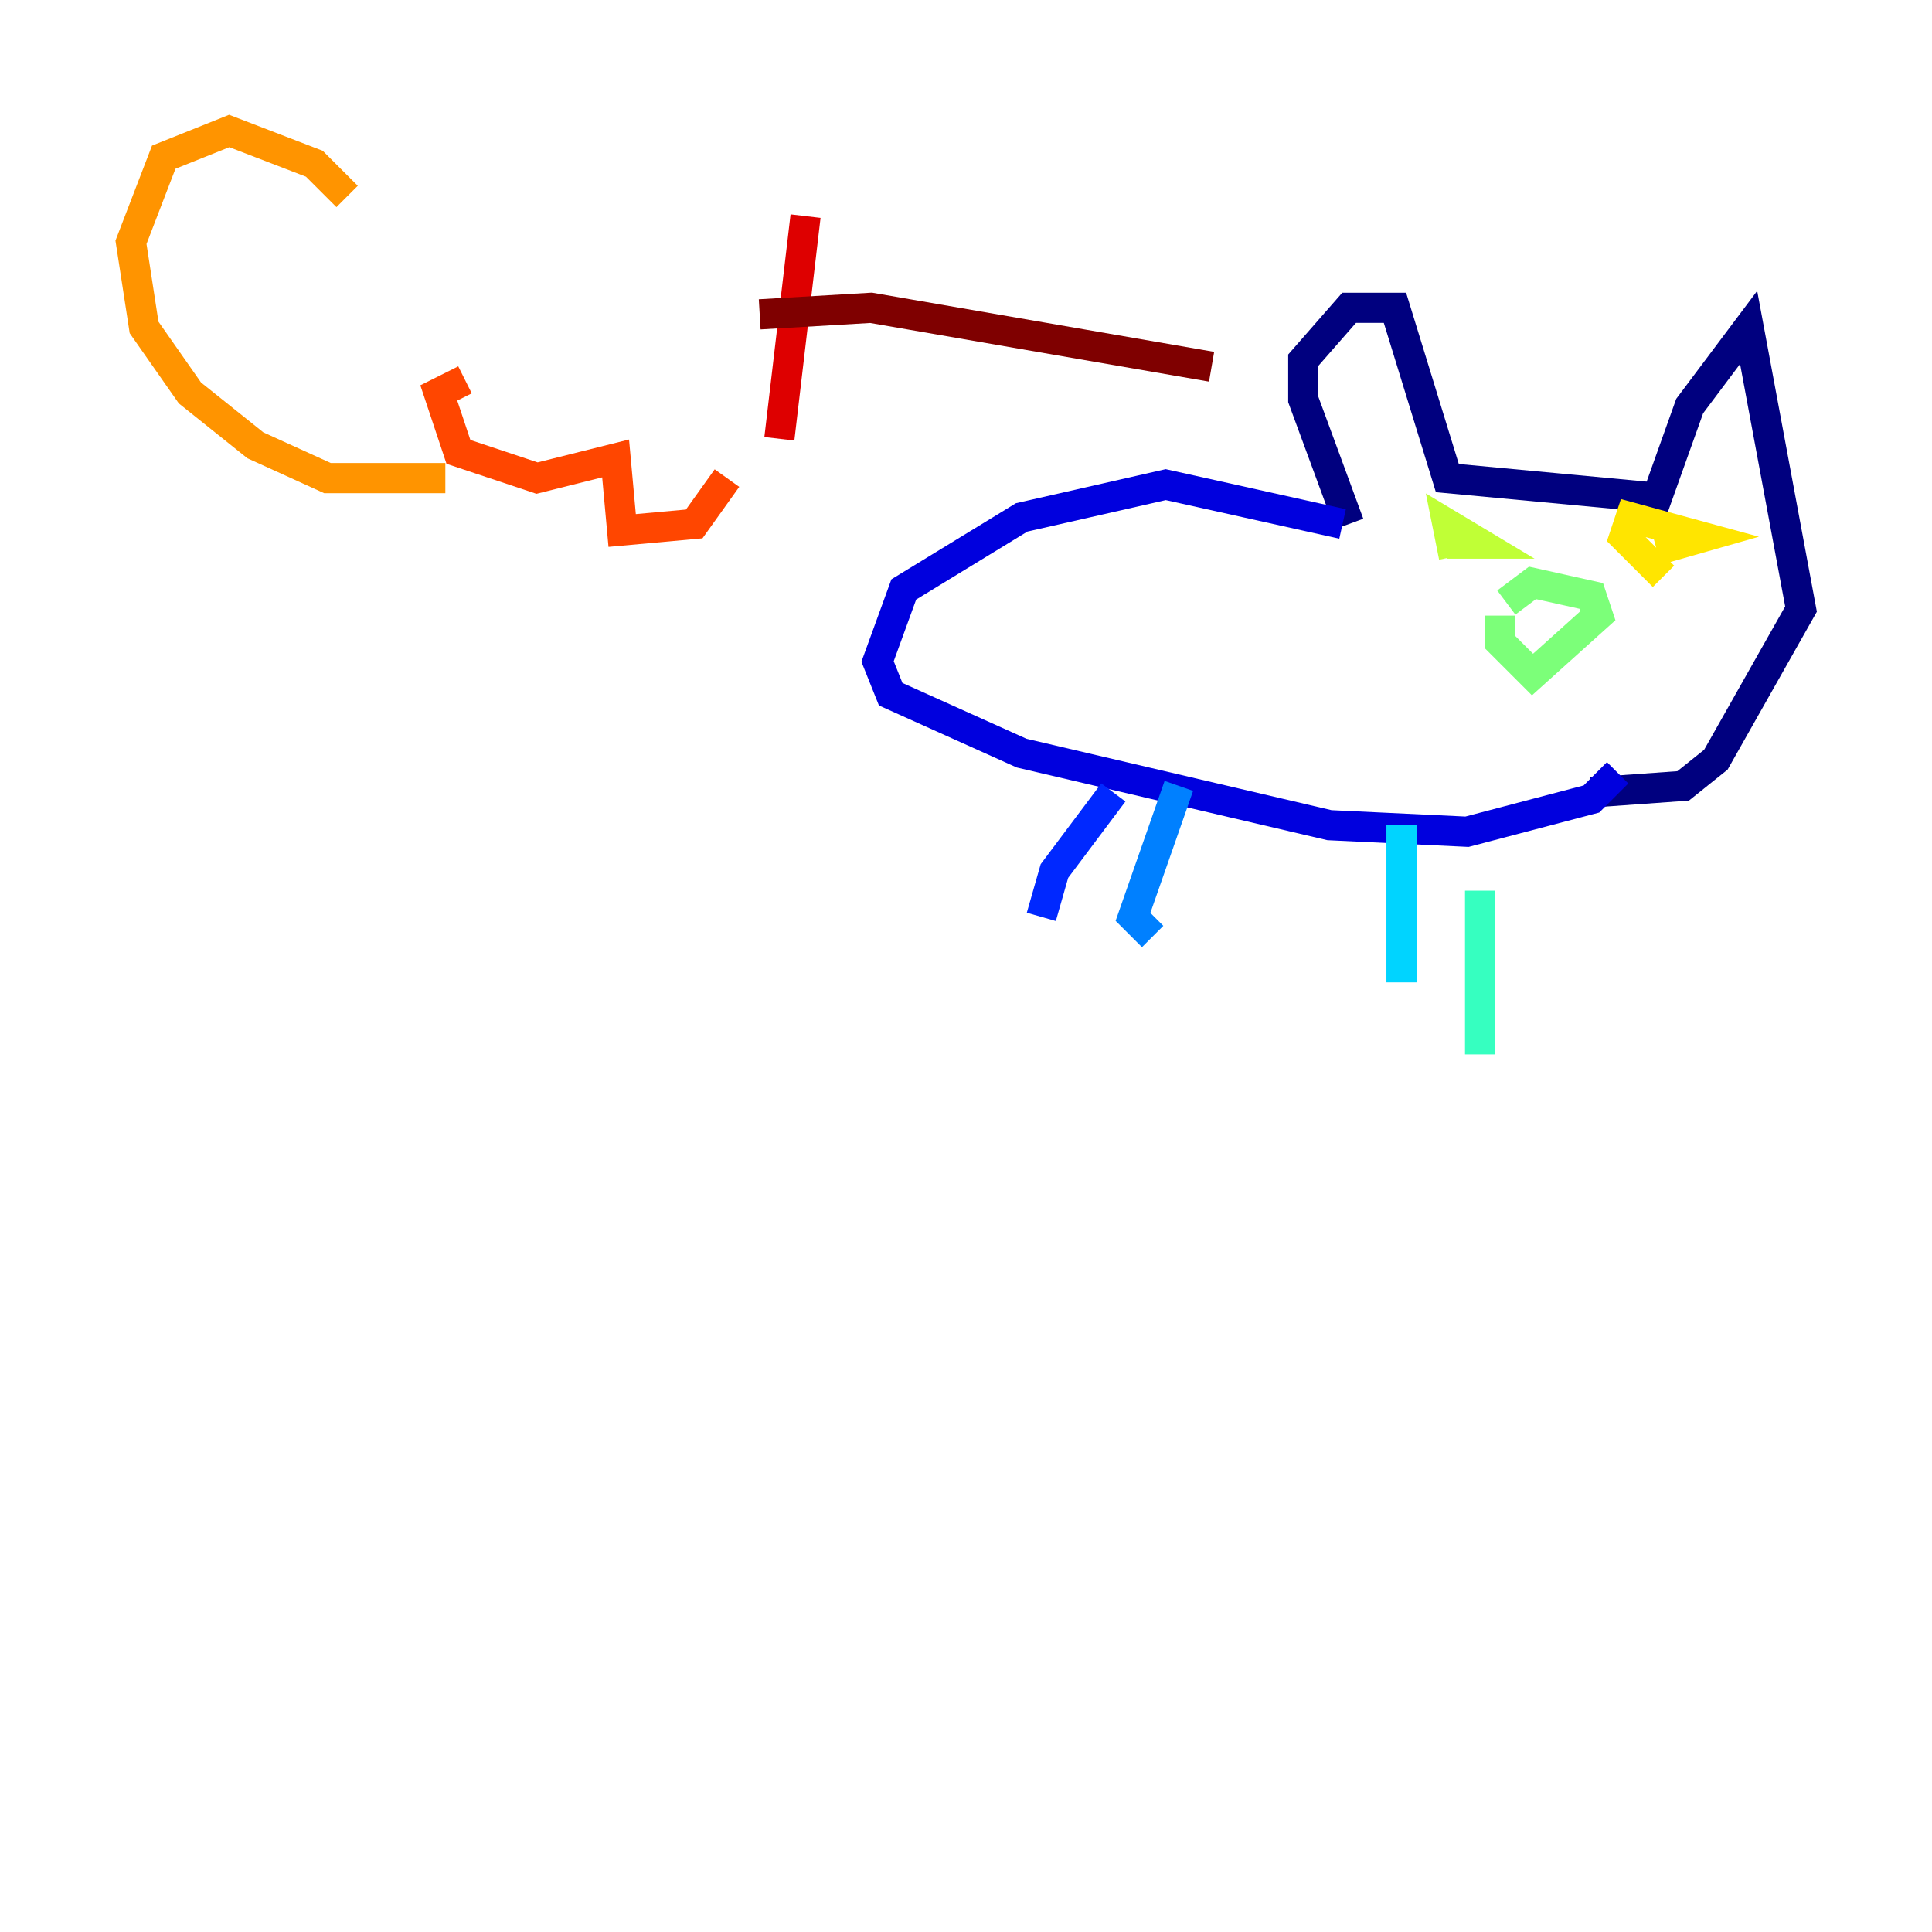 <?xml version="1.0" encoding="utf-8" ?>
<svg baseProfile="tiny" height="128" version="1.2" viewBox="0,0,128,128" width="128" xmlns="http://www.w3.org/2000/svg" xmlns:ev="http://www.w3.org/2001/xml-events" xmlns:xlink="http://www.w3.org/1999/xlink"><defs /><polyline fill="none" points="89.383,34.712 86.346,26.468 86.346,23.864 89.383,20.393 92.42,20.393 95.891,31.675 109.776,32.976 111.946,26.902 115.851,21.695 119.322,40.352 113.681,50.332 111.512,52.068 105.437,52.502" stroke="#00007f" stroke-width="2" /><polyline fill="none" points="88.949,34.712 77.234,32.108 67.688,34.278 59.878,39.051 58.142,43.824 59.01,45.993 67.688,49.898 88.081,54.671 97.193,55.105 105.437,52.936 107.173,51.2" stroke="#0000de" stroke-width="2" /><polyline fill="none" points="73.763,52.502 69.858,57.709 68.99,60.746" stroke="#0028ff" stroke-width="2" /><polyline fill="none" points="78.102,52.068 75.064,60.746 76.366,62.047" stroke="#0080ff" stroke-width="2" /><polyline fill="none" points="92.854,54.671 92.854,65.085" stroke="#00d4ff" stroke-width="2" /><polyline fill="none" points="98.061,59.01 98.061,69.858" stroke="#36ffc0" stroke-width="2" /><polyline fill="none" points="99.363,40.786 99.363,42.522 101.532,44.691 105.871,40.786 105.437,39.485 101.532,38.617 99.797,39.919" stroke="#7cff79" stroke-width="2" /><polyline fill="none" points="96.325,36.881 95.891,34.712 98.061,36.014 95.891,36.014" stroke="#c0ff36" stroke-width="2" /><polyline fill="none" points="110.21,38.183 107.607,35.58 108.041,34.278 112.814,35.58 109.776,36.447" stroke="#ffe500" stroke-width="2" /><polyline fill="none" points="22.997,13.017 20.827,10.848 15.186,8.678 10.848,10.414 8.678,16.054 9.546,21.695 12.583,26.034 16.922,29.505 21.695,31.675 29.505,31.675" stroke="#ff9400" stroke-width="2" /><polyline fill="none" points="30.807,25.166 29.071,26.034 30.373,29.939 35.58,31.675 40.786,30.373 41.22,35.146 45.993,34.712 48.163,31.675" stroke="#ff4600" stroke-width="2" /><polyline fill="none" points="53.37,14.319 51.634,29.071" stroke="#de0000" stroke-width="2" /><polyline fill="none" points="50.332,20.827 57.709,20.393 80.271,24.298" stroke="#7f0000" stroke-width="2" /></svg>
